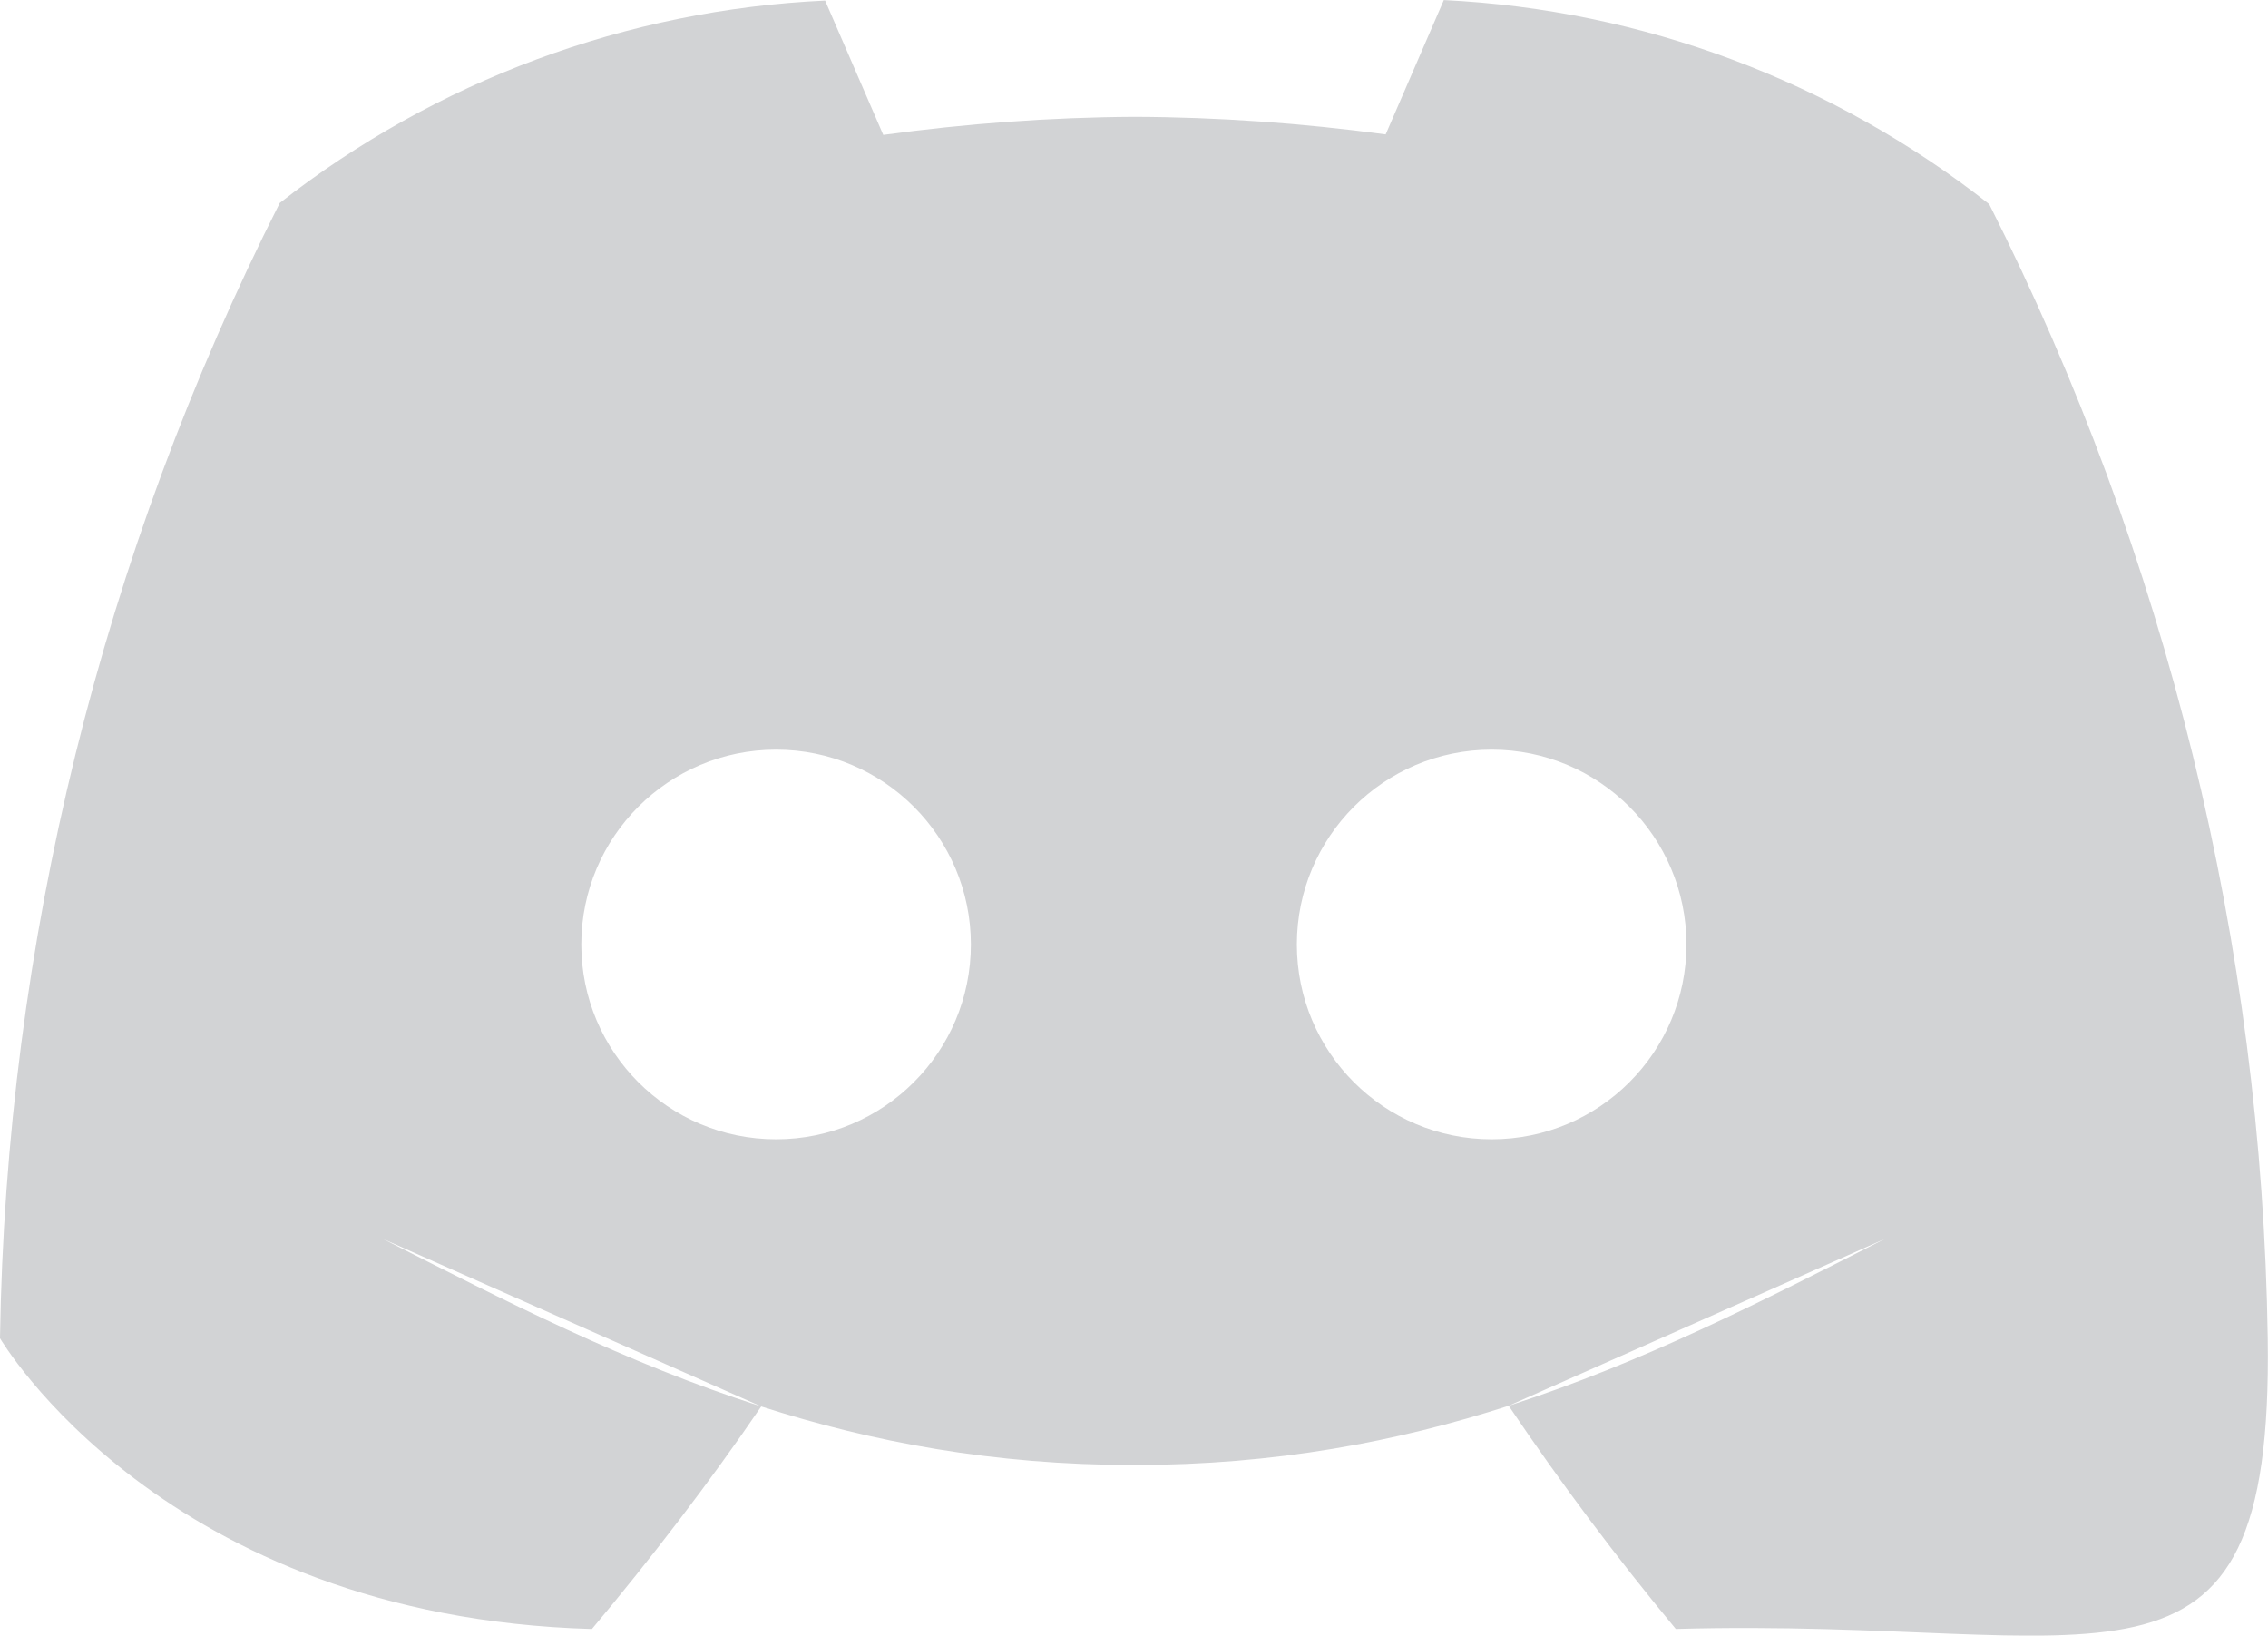 <?xml version="1.0" encoding="UTF-8"?>
<!DOCTYPE svg PUBLIC "-//W3C//DTD SVG 1.1//EN" "http://www.w3.org/Graphics/SVG/1.1/DTD/svg11.dtd">
<!-- Creator: CorelDRAW -->
<svg xmlns="http://www.w3.org/2000/svg" xml:space="preserve" width="6.825in" height="4.921in" version="1.1" style="shape-rendering:geometricPrecision; text-rendering:geometricPrecision; image-rendering:optimizeQuality; fill-rule:evenodd; clip-rule:evenodd"
viewBox="0 0 6825 4921.26"
 xmlns:xlink="http://www.w3.org/1999/xlink"
 xmlns:xodm="http://www.corel.com/coreldraw/odm/2003">
 <defs>
  <style type="text/css">
   <![CDATA[
    .fil0 {fill:#D2D3D5}
   ]]>
  </style>
 </defs>
 <g id="Layer_x0020_1">
  <g>
   <path class="fil0" d="M2290.64 4231.83c-155.74,228.7 -331.72,457.58 -509.44,669.58 -1291.44,-36.75 -1781.41,-874.96 -1781.41,-874.96 18.23,-1187.05 306.5,-2356.44 841.89,-3415.7 470.27,-368.03 1044.51,-581.26 1641.26,-609.06l174.99 404.23c249.53,-34.13 502.32,-52.98 754.42,-54.37 252.62,0.76 507.56,19.08 757.57,52.88l174.99 -404.23c596.93,28.96 1171.52,244.3 1641.25,614.1 533.66,1057.92 820.98,2227.3 838.22,3412 17.24,1184.7 -489.98,838.21 -1781.41,874.96 -176.74,-212.8 -347.87,-441.56 -502.87,-671.52 -335.94,108.22 -702.29,178.2 -1127.97,178.2 -422.94,0 -787.3,-69.07 -1121.48,-176.11 -407.54,-130.54 -770.19,-317.56 -1139.41,-504.61l1139.41 504.61zm3382.36 -504.61c-367.25,186.06 -728,372.07 -1132.91,502.52l1132.91 -502.52zm-2751.39 -885.46c0,-323.76 -262.46,-586.21 -586.21,-586.21 -323.76,0 -586.22,262.46 -586.22,586.21 0,323.76 262.46,586.22 586.22,586.22 323.75,0 586.21,-262.46 586.21,-586.22zm2153.44 0c0,-323.76 -262.46,-586.21 -586.22,-586.21 -323.76,0 -586.22,262.46 -586.22,586.21 0,323.76 262.46,586.22 586.22,586.22 323.76,0 586.22,-262.46 586.22,-586.22z"/>
  </g>
 </g>
</svg>
